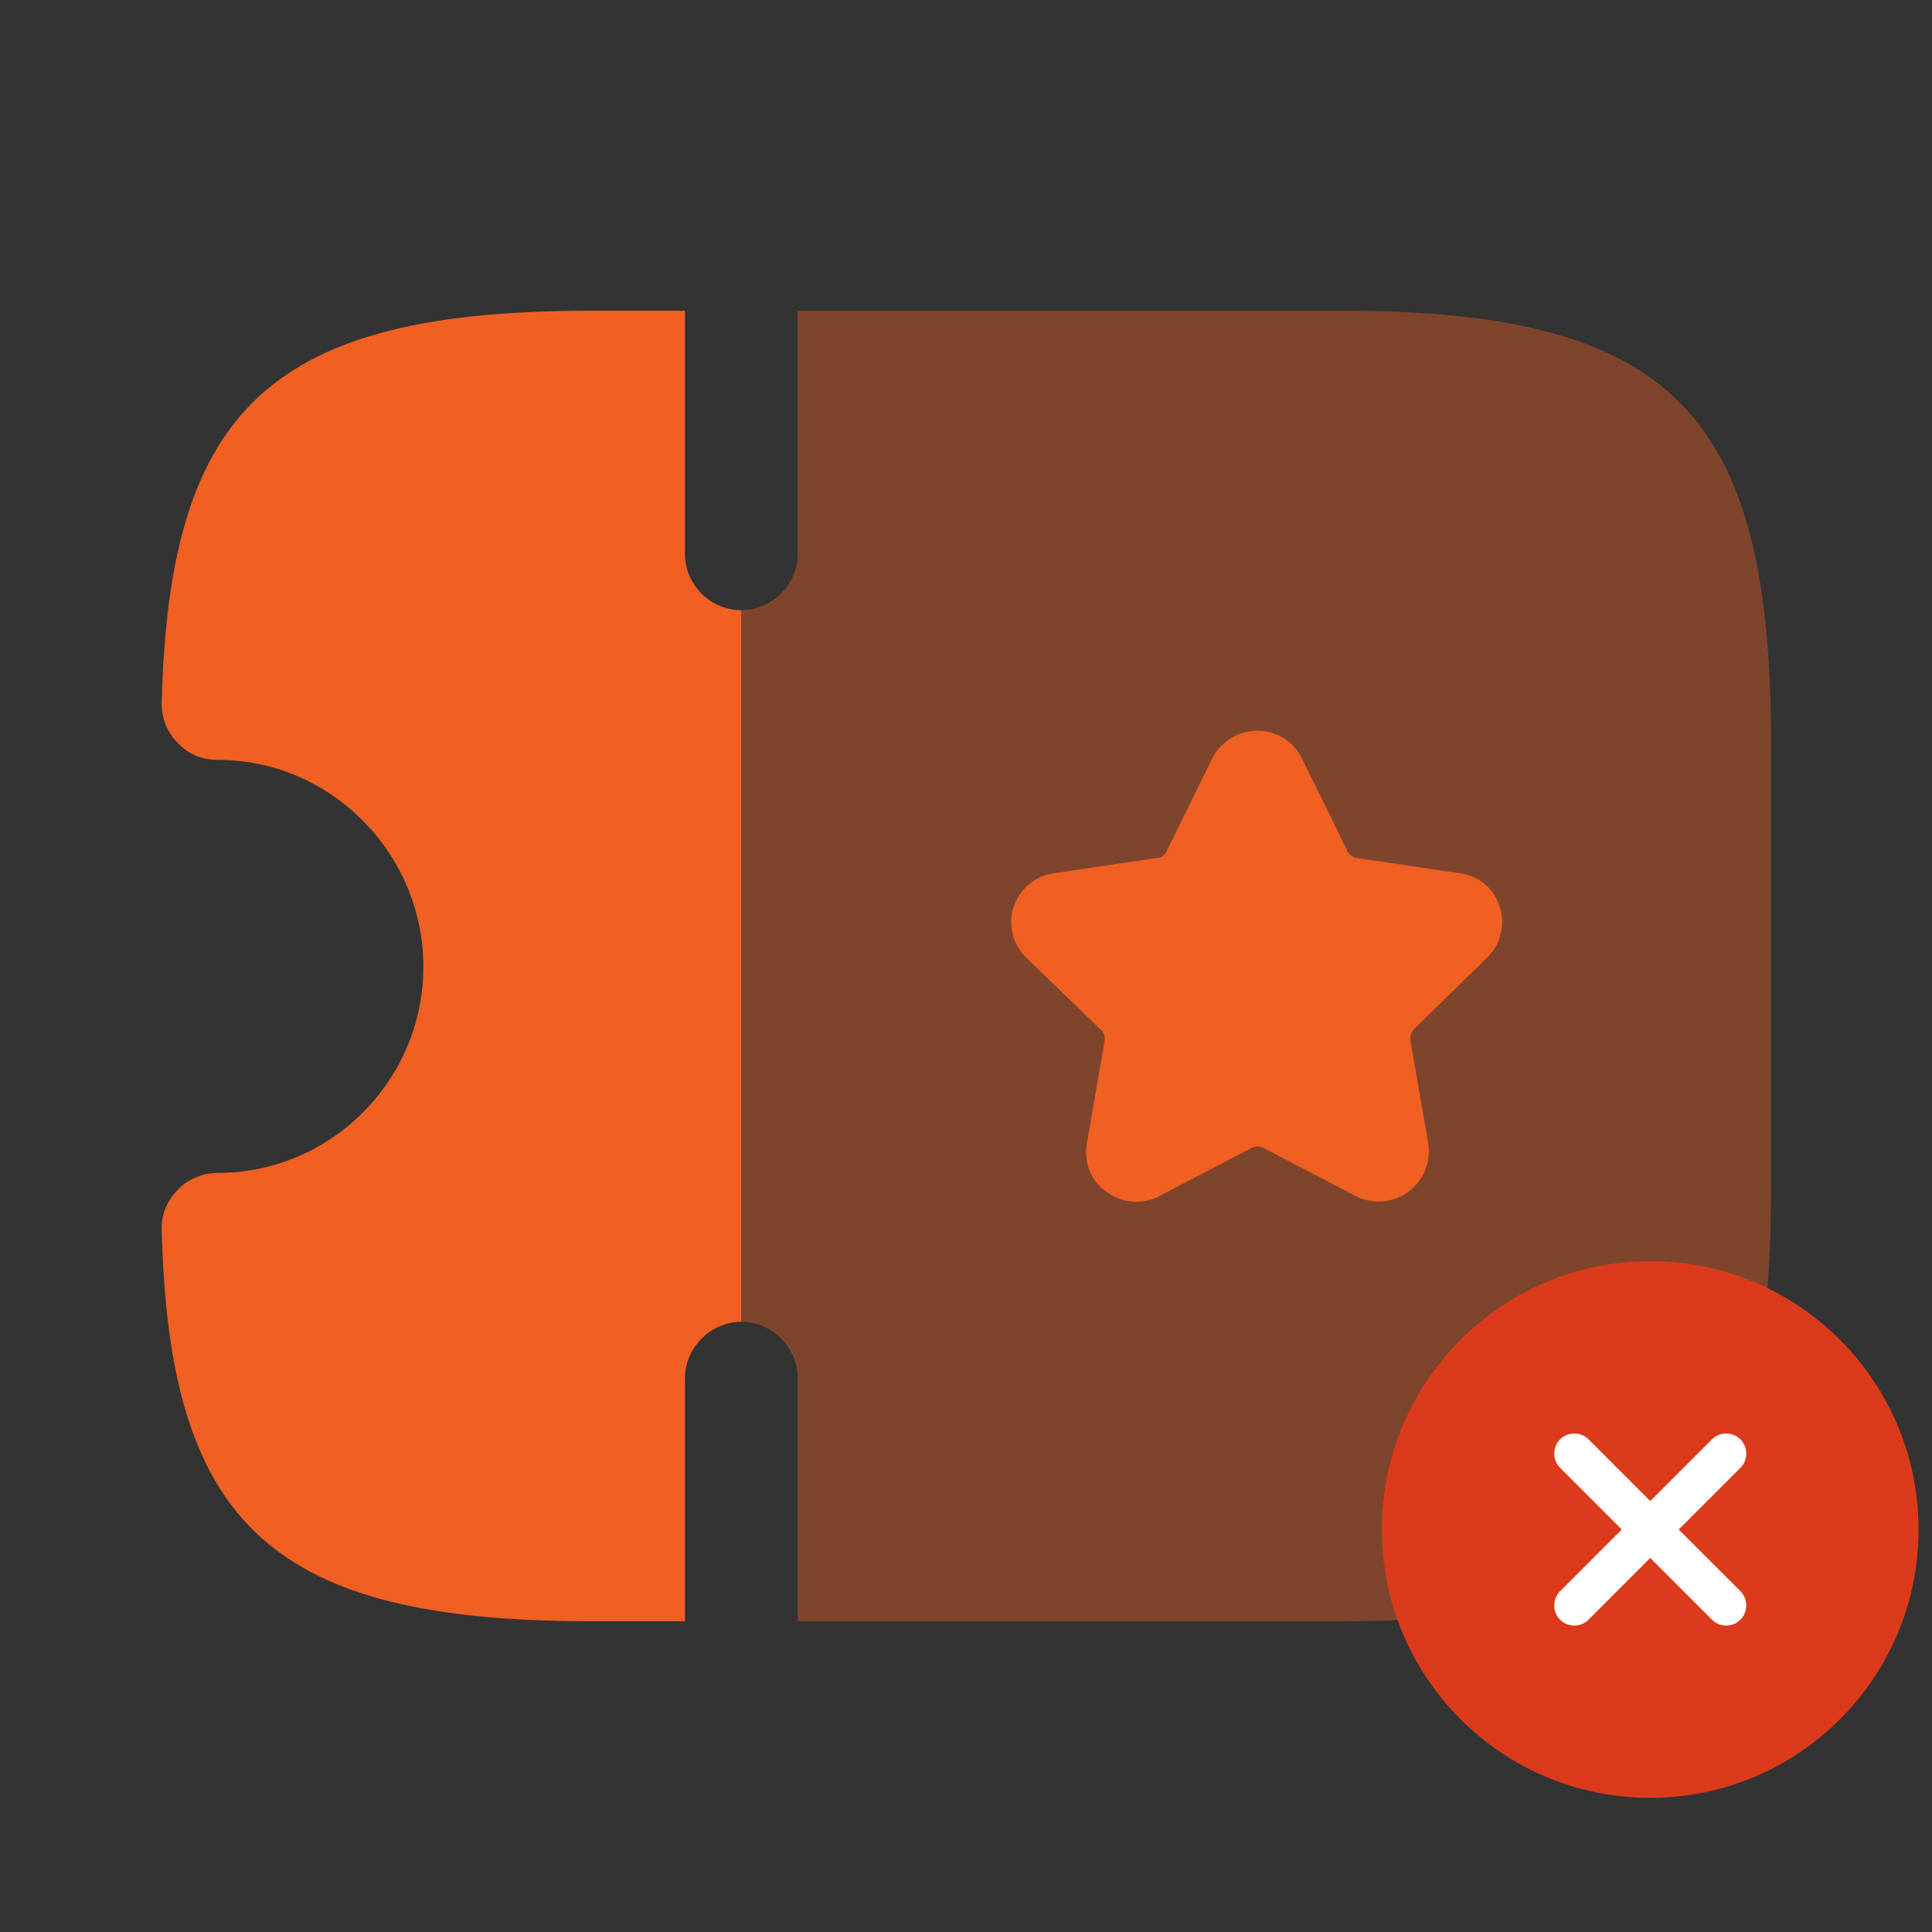 <svg width="80" height="80" viewBox="0 0 80 80" fill="none" xmlns="http://www.w3.org/2000/svg">
<rect x="0" y="0" width="80" height="80" fill="#333333" stroke="none"/>
<g clip-path="url(#clip0_221_7140)">
<path opacity="0.4" d="M73.333 30.7V49.3C73.333 62.966 69.167 67.133 55.5 67.133H33.033V57.066C33.033 55.8 31.967 54.733 30.7 54.733V25.266C31.967 25.266 33.033 24.2 33.033 22.933V12.866H55.5C69.167 12.866 73.333 17.033 73.333 30.7Z" fill="#F06022"/>
<path d="M61.57 39.66C62.137 39.126 62.337 38.293 62.103 37.559C61.994 37.188 61.778 36.857 61.481 36.608C61.185 36.359 60.821 36.203 60.437 36.16L56.17 35.526C56.093 35.513 56.019 35.481 55.956 35.435C55.892 35.389 55.84 35.329 55.803 35.26L53.903 31.393C53.735 31.051 53.473 30.764 53.149 30.563C52.825 30.363 52.451 30.258 52.07 30.259C51.27 30.259 50.57 30.693 50.203 31.393L48.303 35.26C48.27 35.339 48.215 35.406 48.144 35.453C48.072 35.501 47.989 35.526 47.903 35.526L43.637 36.16C42.87 36.26 42.203 36.826 41.97 37.559C41.852 37.924 41.839 38.315 41.934 38.687C42.028 39.058 42.225 39.395 42.503 39.66L45.603 42.66C45.737 42.76 45.77 42.959 45.737 43.126L45.003 47.359C44.87 48.126 45.17 48.926 45.837 49.359C46.183 49.619 46.604 49.76 47.037 49.76C47.37 49.76 47.703 49.693 48.003 49.526L51.837 47.526C51.97 47.459 52.17 47.459 52.303 47.526L56.137 49.526C56.48 49.701 56.866 49.777 57.25 49.746C57.635 49.715 58.003 49.578 58.314 49.35C58.625 49.122 58.866 48.812 59.012 48.454C59.157 48.097 59.2 47.707 59.137 47.326L58.403 43.093C58.392 43.01 58.398 42.926 58.421 42.846C58.444 42.765 58.483 42.69 58.537 42.626L61.57 39.66ZM30.697 25.266V54.733C29.43 54.733 28.363 55.8 28.363 57.066V67.133H24.497C11.33 67.133 6.997 63.2 6.697 50.933C6.663 50.3 6.93 49.7 7.363 49.266C7.797 48.8 8.43 48.566 9.03 48.566C13.697 48.566 17.53 44.733 17.53 40.033C17.53 35.333 13.697 31.466 9.03 31.466C8.363 31.466 7.797 31.233 7.363 30.766C7.144 30.549 6.972 30.288 6.858 30.002C6.743 29.715 6.688 29.408 6.697 29.099C6.997 16.799 11.33 12.866 24.497 12.866H28.363V22.933C28.363 24.233 29.43 25.266 30.697 25.266Z" fill="#F06022"/>
<path d="M68.333 74.445C74.47 74.445 79.444 69.47 79.444 63.334C79.444 57.197 74.47 52.223 68.333 52.223C62.197 52.223 57.222 57.197 57.222 63.334C57.222 69.47 62.197 74.445 68.333 74.445Z" fill="#DB3B1B"/>
<path d="M69.511 63.334L72.067 60.778C72.389 60.456 72.389 59.922 72.067 59.6C71.91 59.445 71.698 59.358 71.478 59.358C71.257 59.358 71.046 59.445 70.889 59.6L68.333 62.156L65.778 59.6C65.621 59.445 65.409 59.358 65.189 59.358C64.969 59.358 64.757 59.445 64.6 59.6C64.278 59.922 64.278 60.456 64.6 60.778L67.156 63.334L64.6 65.889C64.278 66.211 64.278 66.745 64.6 67.067C64.767 67.234 64.978 67.311 65.189 67.311C65.4 67.311 65.611 67.234 65.778 67.067L68.333 64.511L70.889 67.067C71.056 67.234 71.267 67.311 71.478 67.311C71.689 67.311 71.9 67.234 72.067 67.067C72.389 66.745 72.389 66.211 72.067 65.889L69.511 63.334Z" fill="white"/>
</g>
<defs>
<clipPath id="clip0_221_7140">
<rect width="80" height="80" fill="white"/>
</clipPath>
</defs>
</svg>
